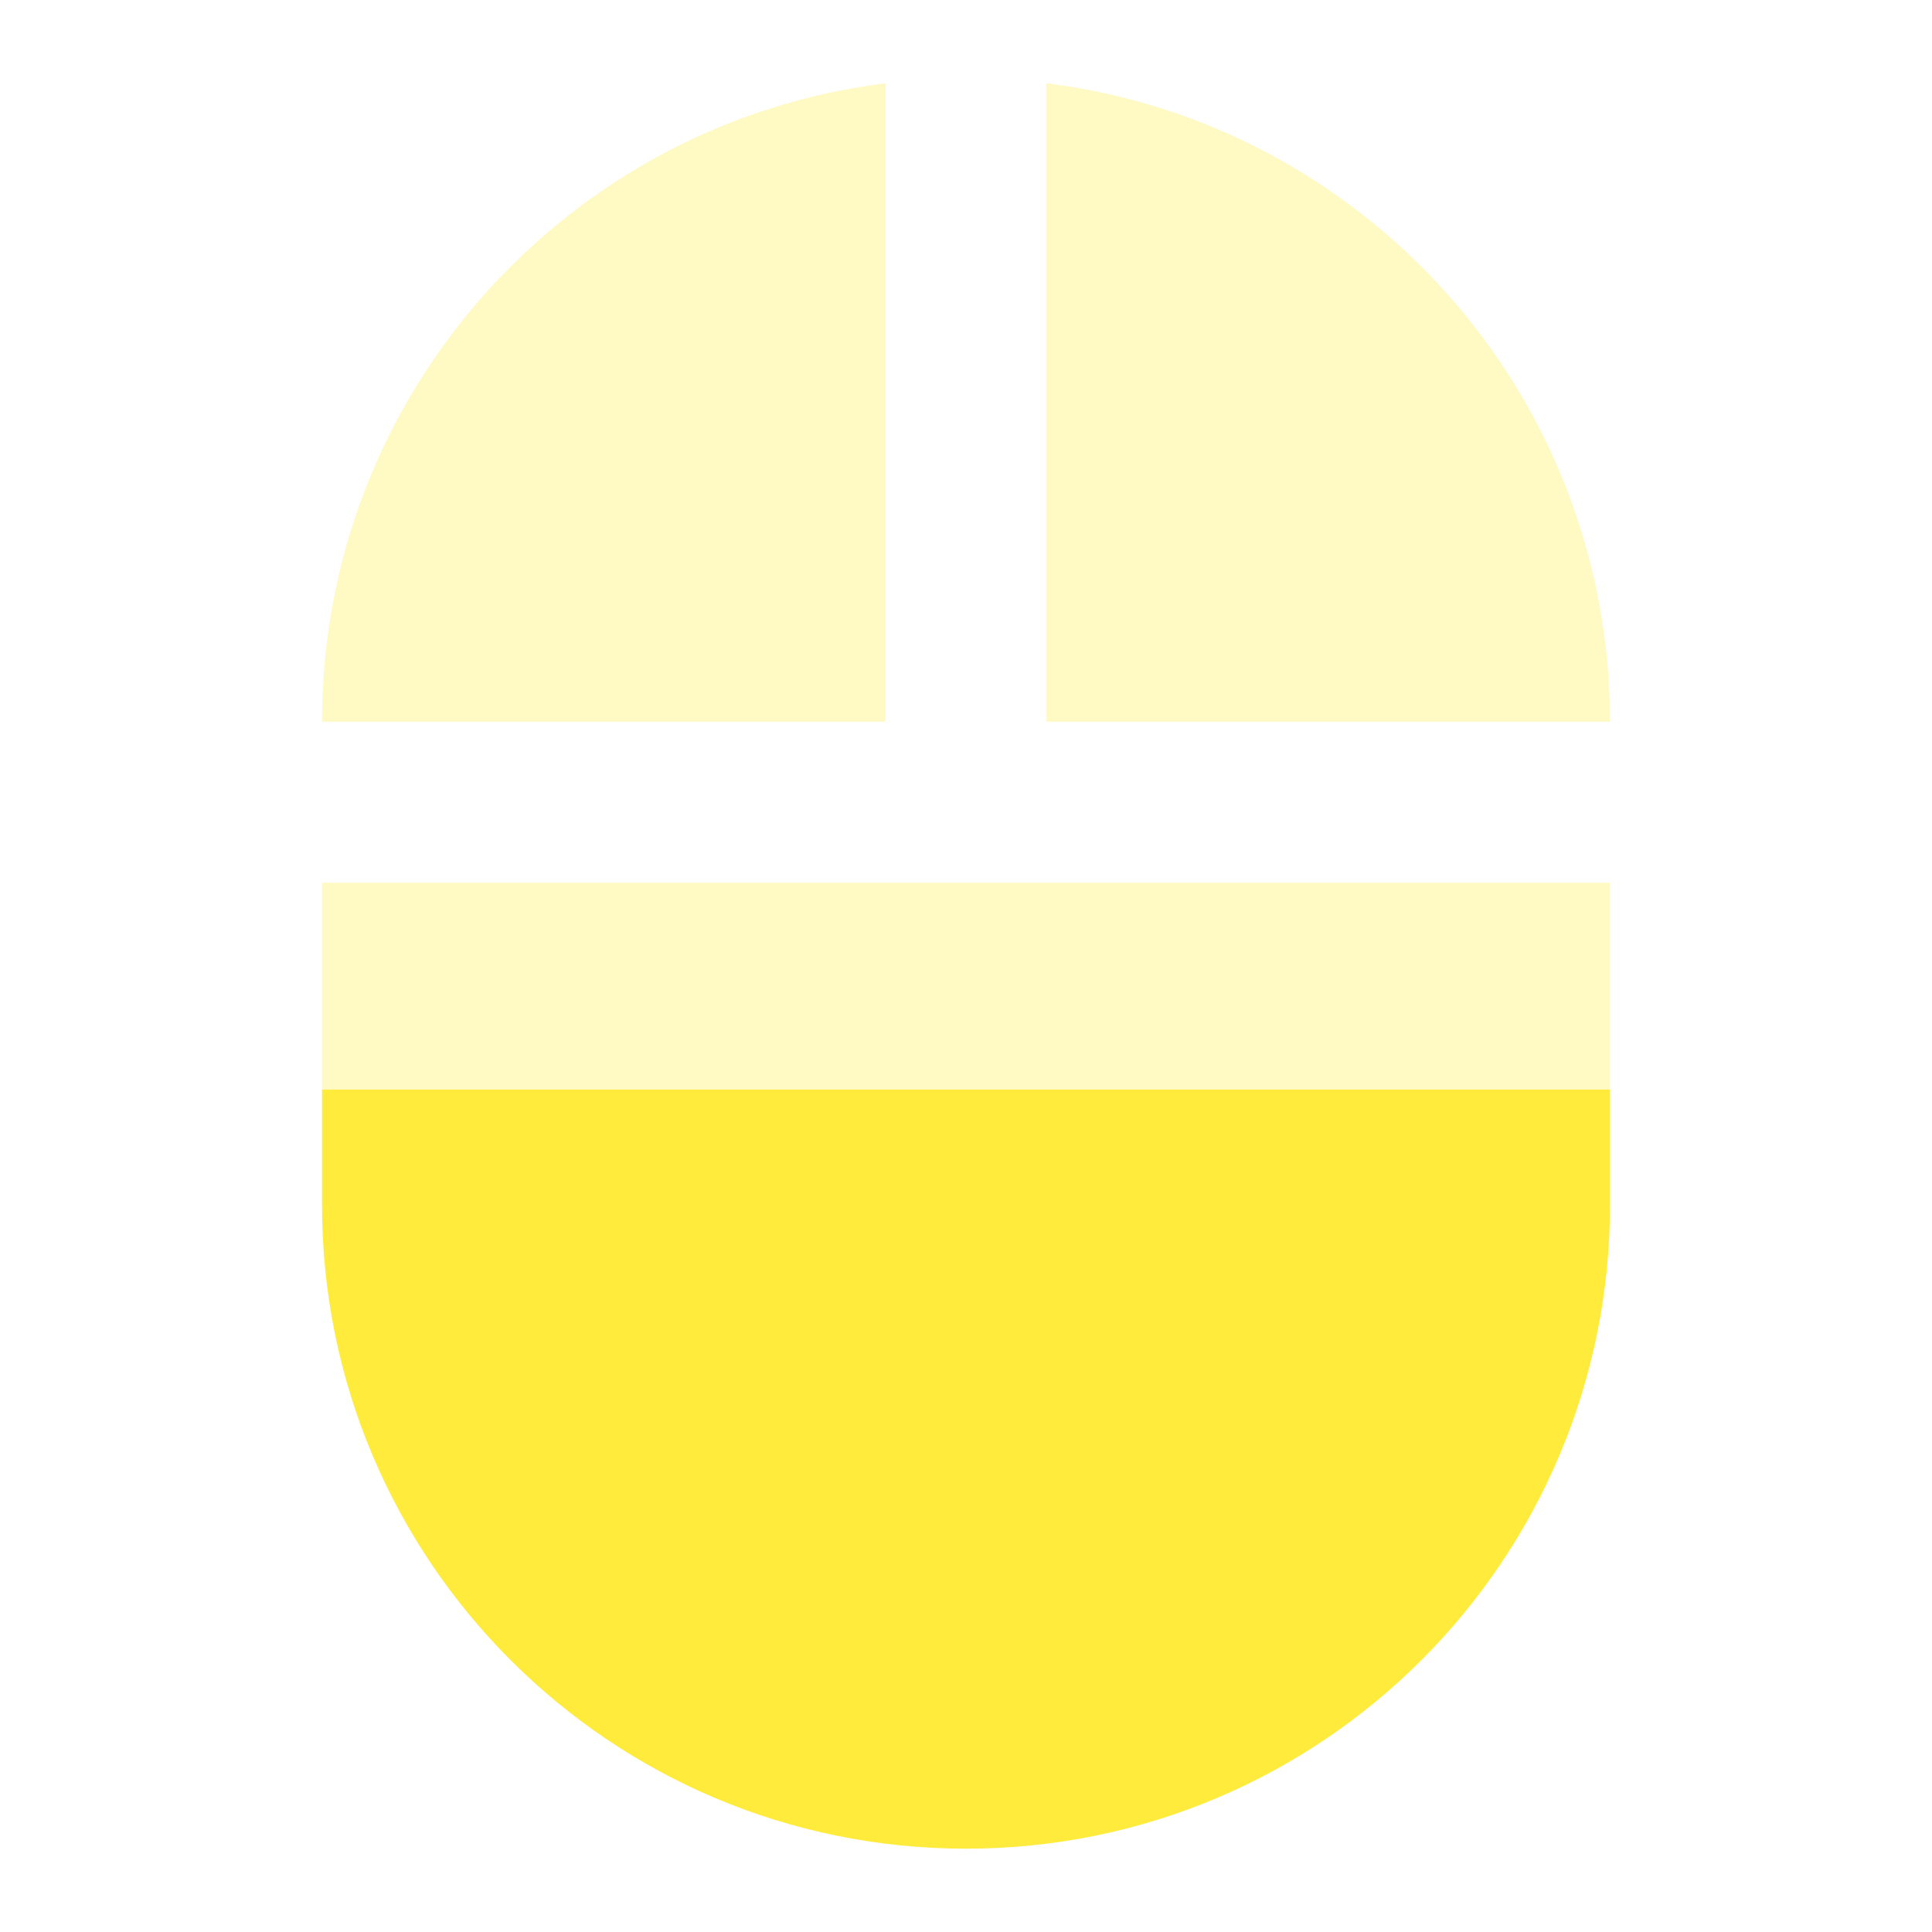 <svg fill="#FFEB3B" height="48" viewBox="0 0 48 48" width="48" xmlns="http://www.w3.org/2000/svg"><g fill="#FFEB3B"><path d="m22 2.069c-7.89.98-14 7.701-14 15.861h14zm4 0v15.861h14c0-8.16-6.11-14.881-14-15.861zm-18 19.861v5.139h32v-5.139z" opacity=".3"/><path d="m8 27.069v2.861c0 8.84 7.16 16 16 16s16-7.16 16-16v-2.861z"/></g></svg>